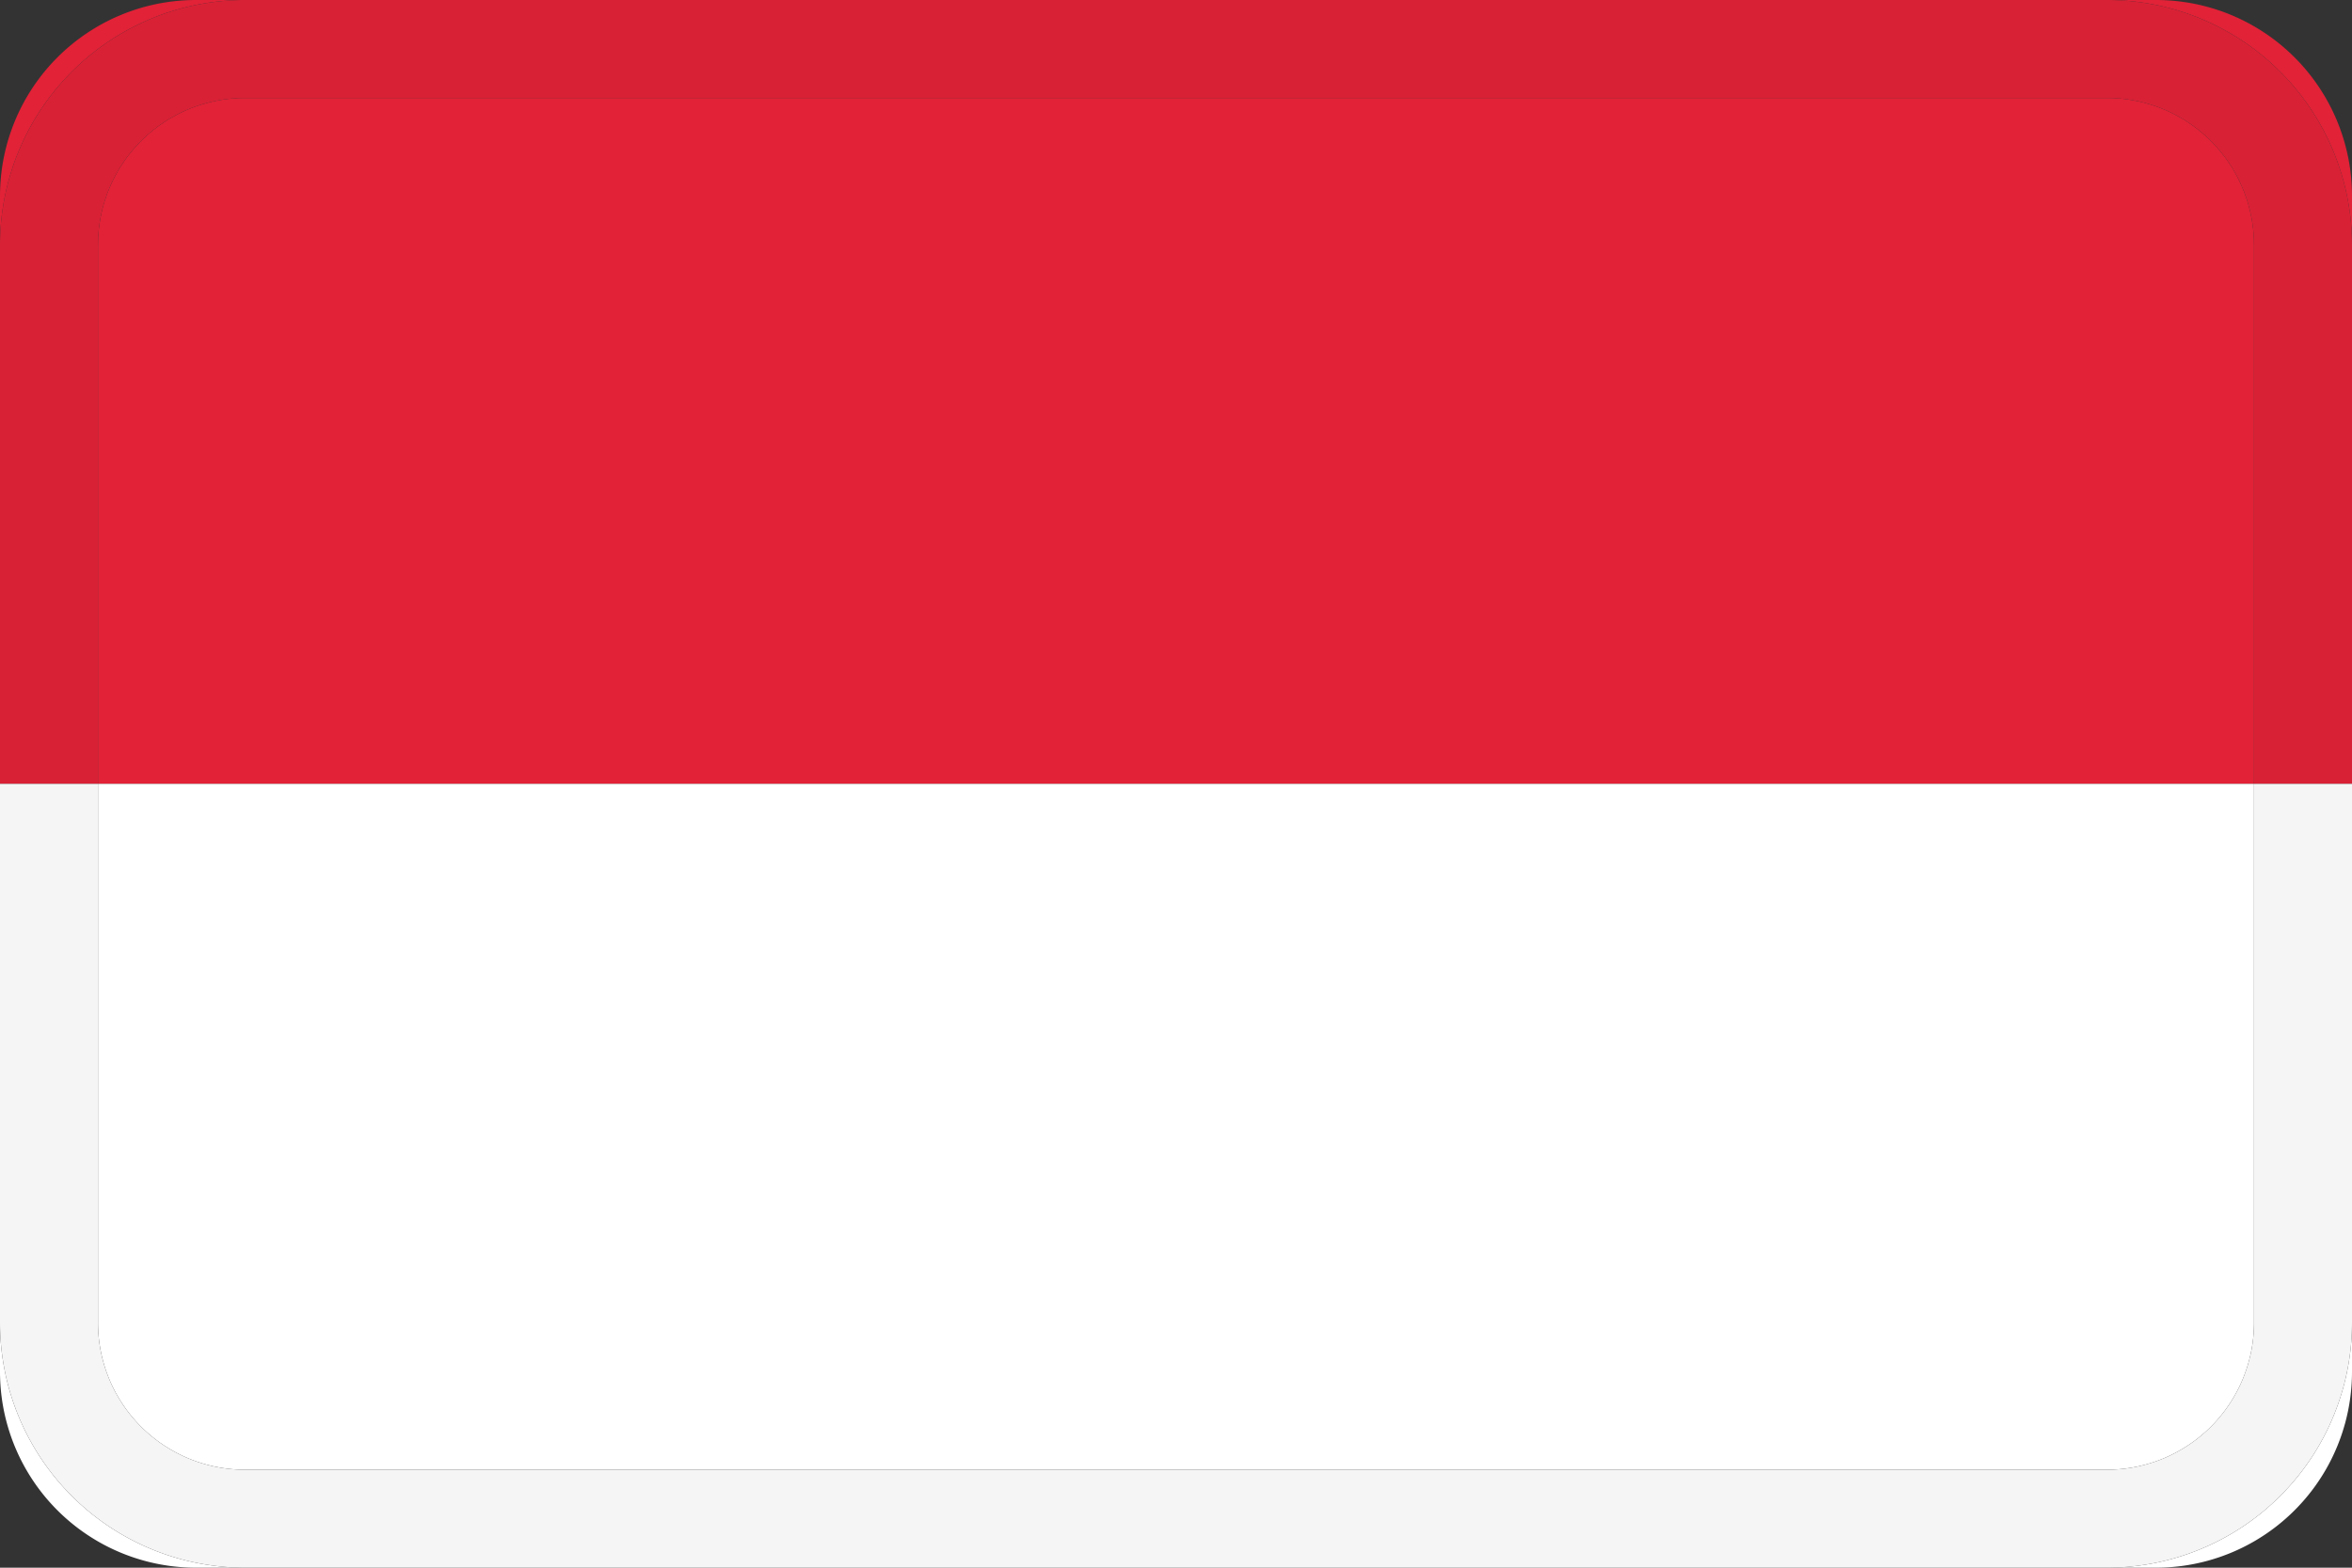 <svg  xmlns="http://www.w3.org/2000/svg" xmlns:xlink="http://www.w3.org/1999/xlink" viewBox="0 0 24 16">
  <rect x="0" y="0" width="24" height="16" fill="#333333" stroke="none"/>
  <title>indonesia</title>
  <g>
    <g>
      <path d="M21.5,1H2.5A1.5,1.5,0,0,0,1,2.5V8H23V2.5A1.5,1.5,0,0,0,21.5,1M2.5,0H2A2,2,0,0,0,0,2v.5H0A2.5,2.5,0,0,1,2.5,0M22,0h-.5A2.5,2.5,0,0,1,24,2.5V8h0V2a2,2,0,0,0-2-2" transform="translate(0 0)" fill="#e12237"/>
    </g>
    <g>
      <path d="M23,8H1v5.5A1.5,1.5,0,0,0,2.5,15h19A1.5,1.5,0,0,0,23,13.5V8m1,0h0v5.5A2.5,2.5,0,0,1,21.5,16H2.5A2.5,2.5,0,0,1,0,13.5H0V14a2,2,0,0,0,2,2H22a2,2,0,0,0,2-2V8" transform="translate(0 0)" fill="#fff"/>
    </g>
    <g>
      <path d="M21.5,0H2.5A2.5,2.5,0,0,0,0,2.5V8H1V2.5A1.5,1.5,0,0,1,2.5,1h19A1.5,1.5,0,0,1,23,2.5V8h1V2.5A2.5,2.5,0,0,0,21.5,0" transform="translate(0 0)" fill="#d82135"/>
      <path d="M24,8H23v5.5A1.5,1.5,0,0,1,21.5,15H2.5A1.5,1.5,0,0,1,1,13.5V8H0v5.5A2.5,2.5,0,0,0,2.5,16h19A2.5,2.5,0,0,0,24,13.5V8" transform="translate(0 0)" fill="#f5f5f5"/>
    </g>
  </g>
</svg>
